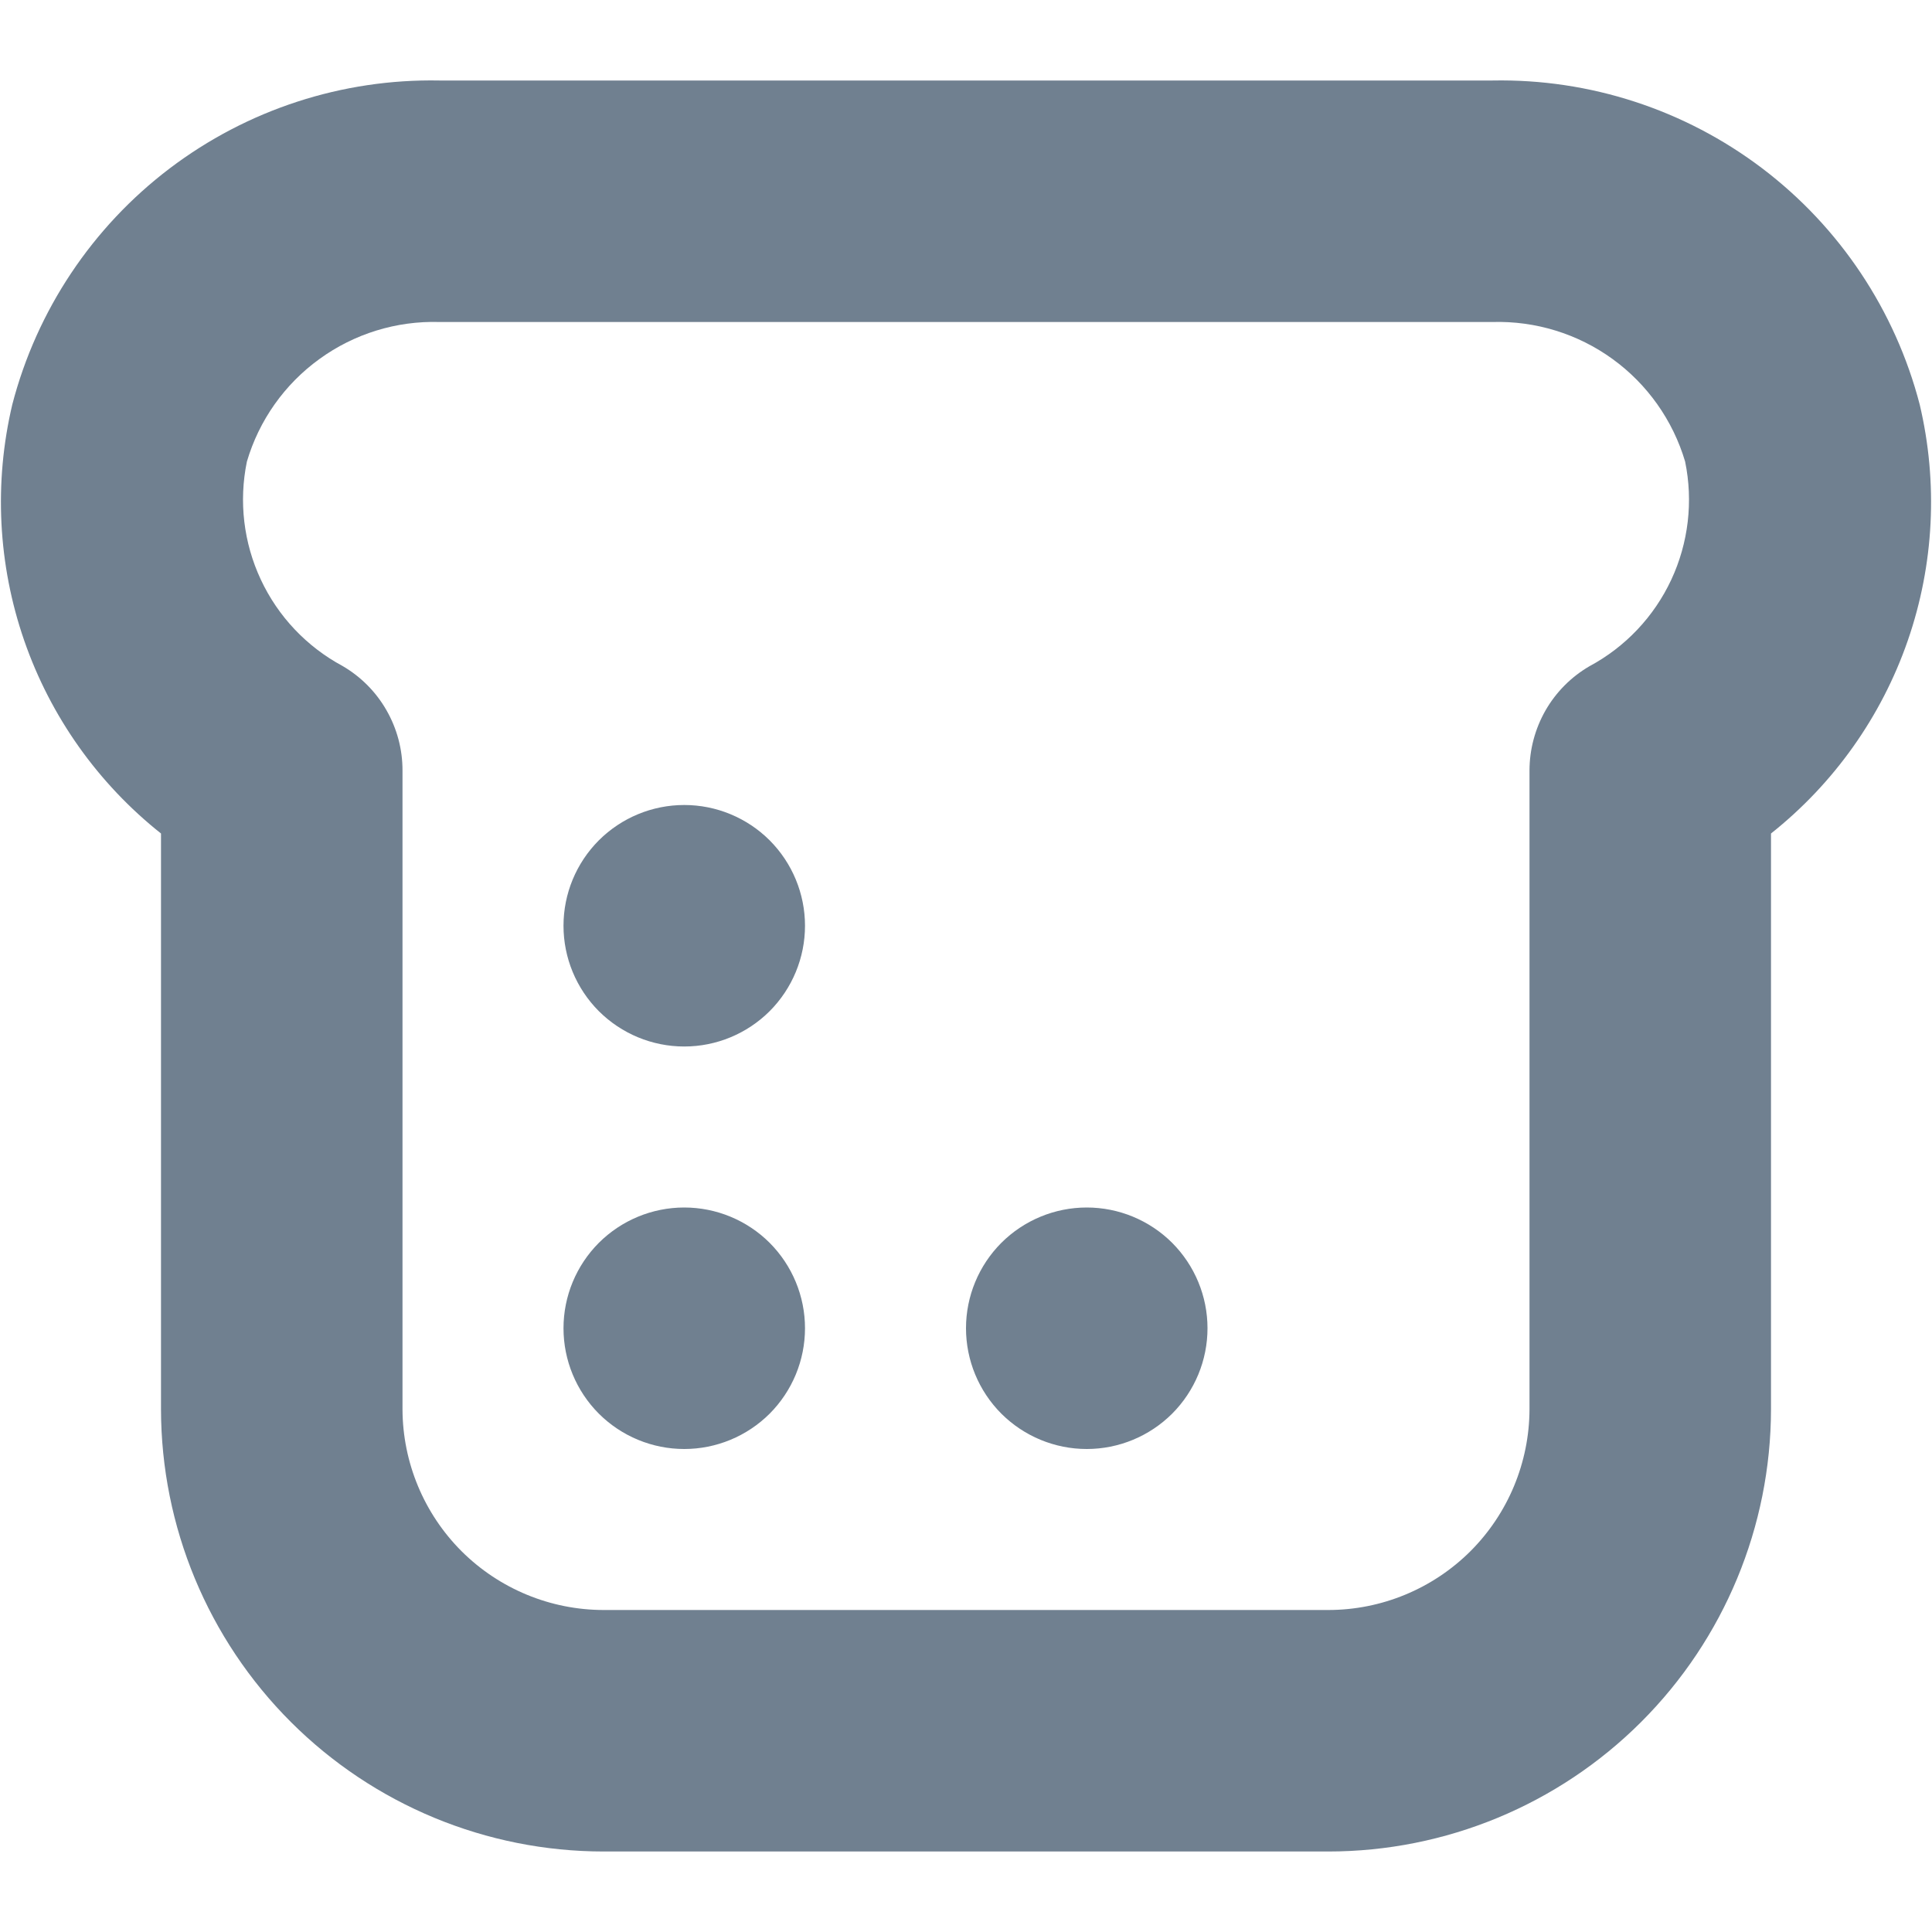 <svg width="24" height="24" viewBox="0 0 24 24" fill="none" xmlns="http://www.w3.org/2000/svg">
<path d="M10 11.5C10 11.898 9.842 12.279 9.561 12.561C9.279 12.842 8.898 13 8.5 13C8.102 13 7.721 12.842 7.439 12.561C7.158 12.279 7 11.898 7 11.5C7 11.102 7.158 10.721 7.439 10.439C7.721 10.158 8.102 10 8.5 10C8.898 10 9.279 10.158 9.561 10.439C9.842 10.721 10 11.102 10 11.5ZM13.5 15C13.102 15 12.721 15.158 12.439 15.439C12.158 15.721 12 16.102 12 16.5C12 16.898 12.158 17.279 12.439 17.561C12.721 17.842 13.102 18 13.5 18C13.898 18 14.279 17.842 14.561 17.561C14.842 17.279 15 16.898 15 16.5C15 16.102 14.842 15.721 14.561 15.439C14.279 15.158 13.898 15 13.5 15ZM8.5 15C8.102 15 7.721 15.158 7.439 15.439C7.158 15.721 7 16.102 7 16.5C7 16.898 7.158 17.279 7.439 17.561C7.721 17.842 8.102 18 8.5 18C8.898 18 9.279 17.842 9.561 17.561C9.842 17.279 10 16.898 10 16.5C10 16.102 9.842 15.721 9.561 15.439C9.279 15.158 8.898 15 8.5 15ZM22 17.506V10.354C22.782 9.733 23.372 8.902 23.699 7.958C24.026 7.014 24.077 5.996 23.847 5.024C23.543 3.855 22.854 2.822 21.892 2.092C20.929 1.362 19.749 0.977 18.541 1H5.459C4.251 0.977 3.071 1.362 2.108 2.092C1.146 2.822 0.457 3.855 0.153 5.024C-0.077 5.996 -0.026 7.014 0.301 7.958C0.628 8.902 1.218 9.733 2 10.354V17.506C2.002 18.964 2.582 20.361 3.613 21.391C4.644 22.421 6.042 23 7.5 23H16.5C17.958 23 19.356 22.421 20.387 21.391C21.418 20.361 21.998 18.964 22 17.506ZM18.541 4C19.075 3.985 19.599 4.146 20.032 4.46C20.464 4.773 20.781 5.221 20.933 5.733C21.035 6.228 20.975 6.743 20.761 7.202C20.547 7.66 20.191 8.037 19.745 8.276C19.518 8.408 19.33 8.597 19.199 8.825C19.069 9.053 19 9.31 19 9.573V17.506C18.998 18.168 18.734 18.802 18.266 19.27C17.797 19.737 17.162 20 16.5 20H7.5C6.838 20 6.203 19.737 5.734 19.27C5.266 18.802 5.002 18.168 5 17.506V9.573C5.001 9.31 4.932 9.051 4.801 8.823C4.671 8.595 4.482 8.405 4.255 8.273C3.81 8.034 3.454 7.658 3.24 7.2C3.026 6.743 2.965 6.229 3.067 5.734C3.218 5.221 3.535 4.773 3.968 4.46C4.4 4.146 4.925 3.984 5.459 4H18.541Z" fill="#708090"/>
</svg>
